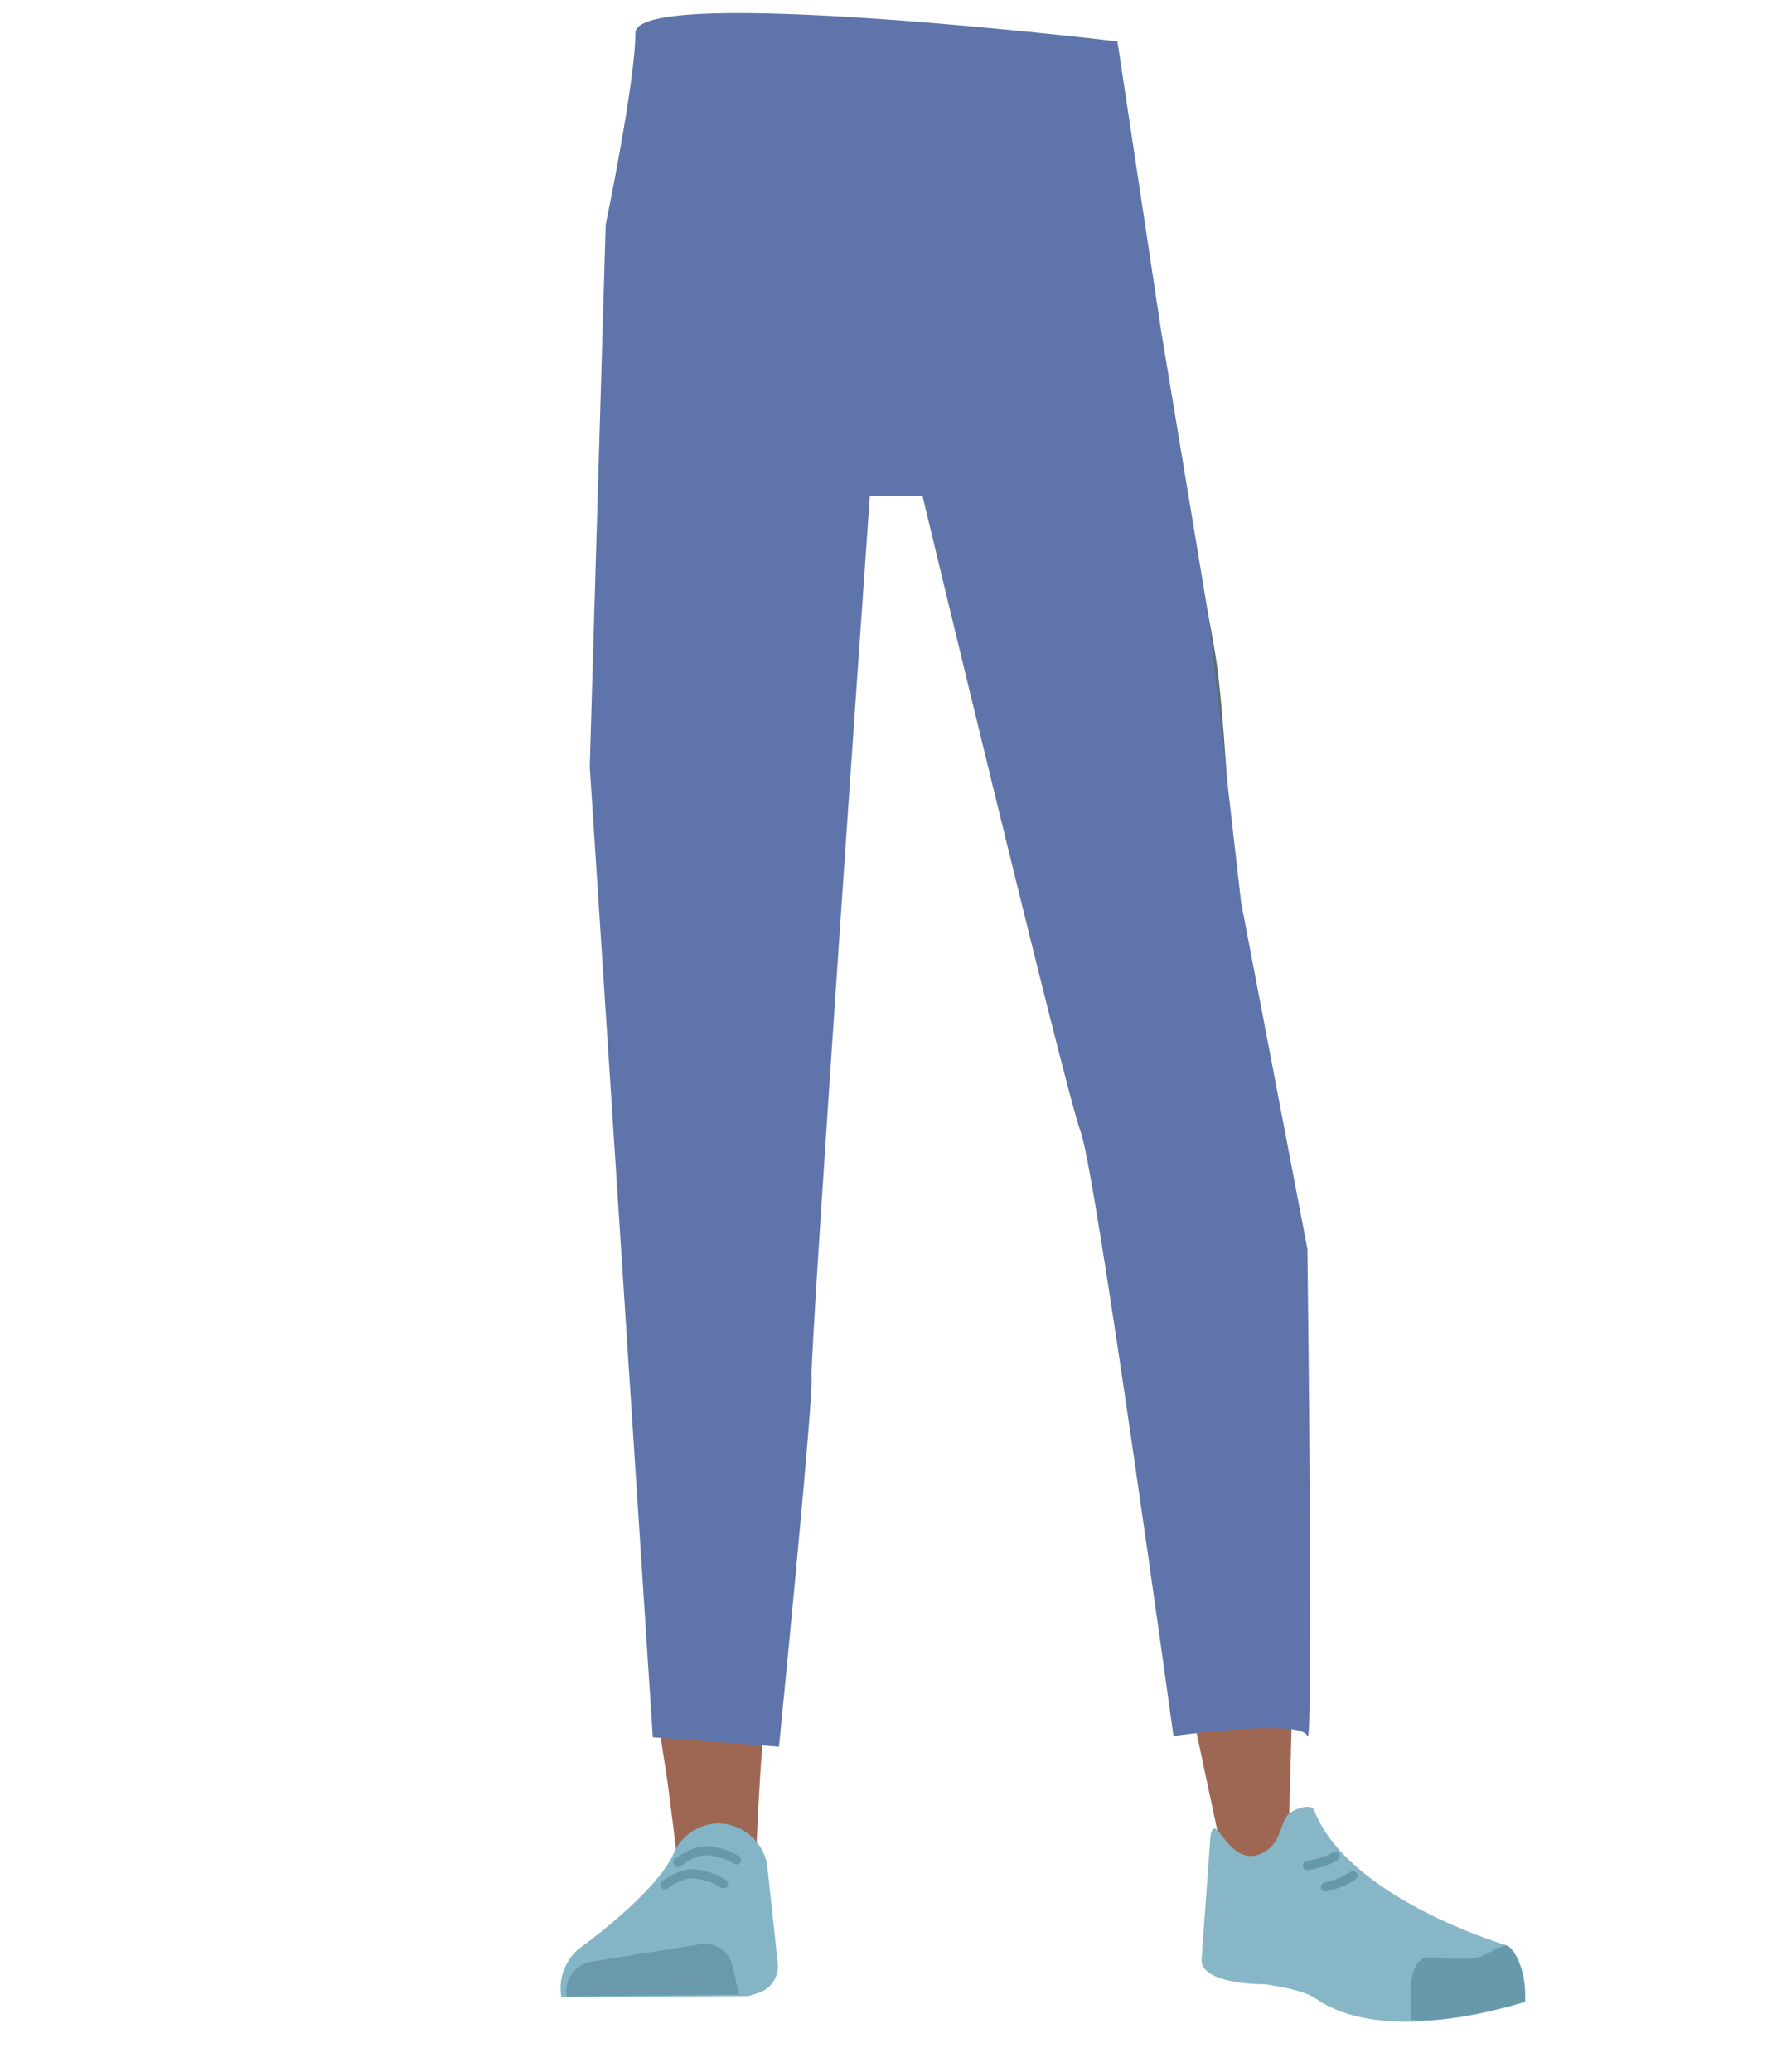 <svg id="Calque_9" data-name="Calque 9" xmlns="http://www.w3.org/2000/svg" viewBox="0 0 388 454.83"><defs><style>.cls-1{fill:#5e6d70;}.cls-2{fill:#9e6754;}.cls-3{fill:#83b5c6;}.cls-4{fill:#6999aa;}.cls-5,.cls-8{fill:none;stroke-linecap:round;stroke-miterlimit:10;stroke-width:2px;}.cls-5{stroke:#69a;}.cls-6{fill:#87b6c7;}.cls-7{fill:#69a;}.cls-8{stroke:#6399aa;}.cls-9{fill:#5e74aa;}</style></defs><path class="cls-1" d="M140.37,240.66c1.21,10.93,8.45,19.2,16.94,19.37h0c8.12.16,15.06-7.14,16.58-17.43,0,0,8.81-73.38,9-99.72,0-6.23-1.58-24.89-1.58-24.89l-3.93-43.45s-2.75-20.49-19.52-23C138.55,48.63,138.22,62,138.22,62s-6.18,69.05-6,90.9C132.46,173.08,140.37,240.66,140.37,240.66Z"/><path class="cls-1" d="M272.49,233.65c.46,11-5.43,20.26-13.8,21.72h0c-8,1.39-16-4.77-19-14.71,0,0-19.87-71.19-24.08-97.18-1-6.16-2.22-24.85-2.22-24.85l-2.72-43.55s-.39-20.66,15.8-25.7c18.65-5.8,21,7.4,21,7.4s16.6,67.3,19.71,88.93C270,165.65,272.49,233.65,272.49,233.65Z"/><path class="cls-2" d="M157.25,223.3c-9.22.2-14.6,5.28-16,13.44,0,0-1.46,36.39-1.7,51.71C139.18,313,142,363.16,146,387.38c.88,5.31,2.76,21.33,2.76,21.33a8.93,8.93,0,0,0,9,8.05h0a8.94,8.94,0,0,0,8.23-8.66s.8-18.54,1.41-24.68c2.22-22.28,9.49-66.56,10-89,.31-13.49-2.3-54.8-2.3-54.8-1-13.56-10-16.24-17.93-16.36Z"/><path class="cls-2" d="M257.17,216.36c9.14-1.09,15.05,3.28,17.34,11.31,0,0,6.56,34.52,8.53,49.93,3.16,24.72,0,122,0,122-.07,4.9-.07,11.39-4.55,11.8h0c-4.4.4-9.73-1.73-10.53-6.45,0,0-19.71-91.55-22.76-114.06-1.84-13.55-3.92-55.55-3.92-55.55-.53-13.82,8.1-17.78,15.91-19Z"/><path class="cls-3" d="M157.53,400.31h0a10.92,10.92,0,0,0-9.62,6.63h0c-4,8.94-20.83,20.92-20.83,20.92a11.3,11.3,0,0,0-3.79,10.59h0l41.09-.23,2.31-.75a6.18,6.18,0,0,0,4.1-6.5l-2.36-21.7A11.07,11.07,0,0,0,157.53,400.31Z"/><path class="cls-4" d="M124.47,438.24h0a6.47,6.47,0,0,1,5.13-7.51L154,426.81a6.14,6.14,0,0,1,6.86,4.9l1.41,6.16Z"/><path class="cls-5" d="M148.87,408.9s3.17-2.53,6-2.6a13.87,13.87,0,0,1,6.84,2.06"/><path class="cls-5" d="M146,413.79s3.23-2.44,6.07-2.43a14,14,0,0,1,6.79,2.25"/><path class="cls-6" d="M277,406.9c4.29-2,3.92-6,5.61-8.26,1-1.37,5.29-2.91,5.94-1.22,7.57,19.45,42,29.56,42,29.56,3.69,3.21,4.58,7.77,4,12.58h0s-30,10.13-45.66-.81c-3.14-2.19-11.25-3.12-11.25-3.12s-14.53.15-13.77-5.76l1.92-26.68C266.84,396.76,269.64,410.34,277,406.9Z"/><path class="cls-7" d="M334.88,439.5c.45-7.82-3.09-12.62-4.27-12.4-1.69.32-4.38,2.18-6.05,2.6-2.68.67-10.83,0-10.83,0-2.09-.22-3.77,2.49-3.88,6.25v7.49s5,.74,16.69-1.81C328.47,441.24,334.88,439.5,334.88,439.5Z"/><path class="cls-8" d="M293.16,407.57a17.88,17.88,0,0,1-6.09,2"/><path class="cls-8" d="M297.07,411.77a18.49,18.49,0,0,1-6,2.52"/><path class="cls-9" d="M171.05,383.46s7.64-76.8,7.16-81.15S191,108.91,191,108.91h11.57s31.45,131,34.73,139.58,20.37,132.63,20.37,132.63,28-3.88,29.41,0,0-106.93,0-106.93l-14.56-76.08-7.18-62.92L255,72.88,245.37,9.1S139.52-3.55,139.52,7.22,133,49.31,133,49.31l-3.5,119,13.85,213.1,27.74,2.07"/></svg>